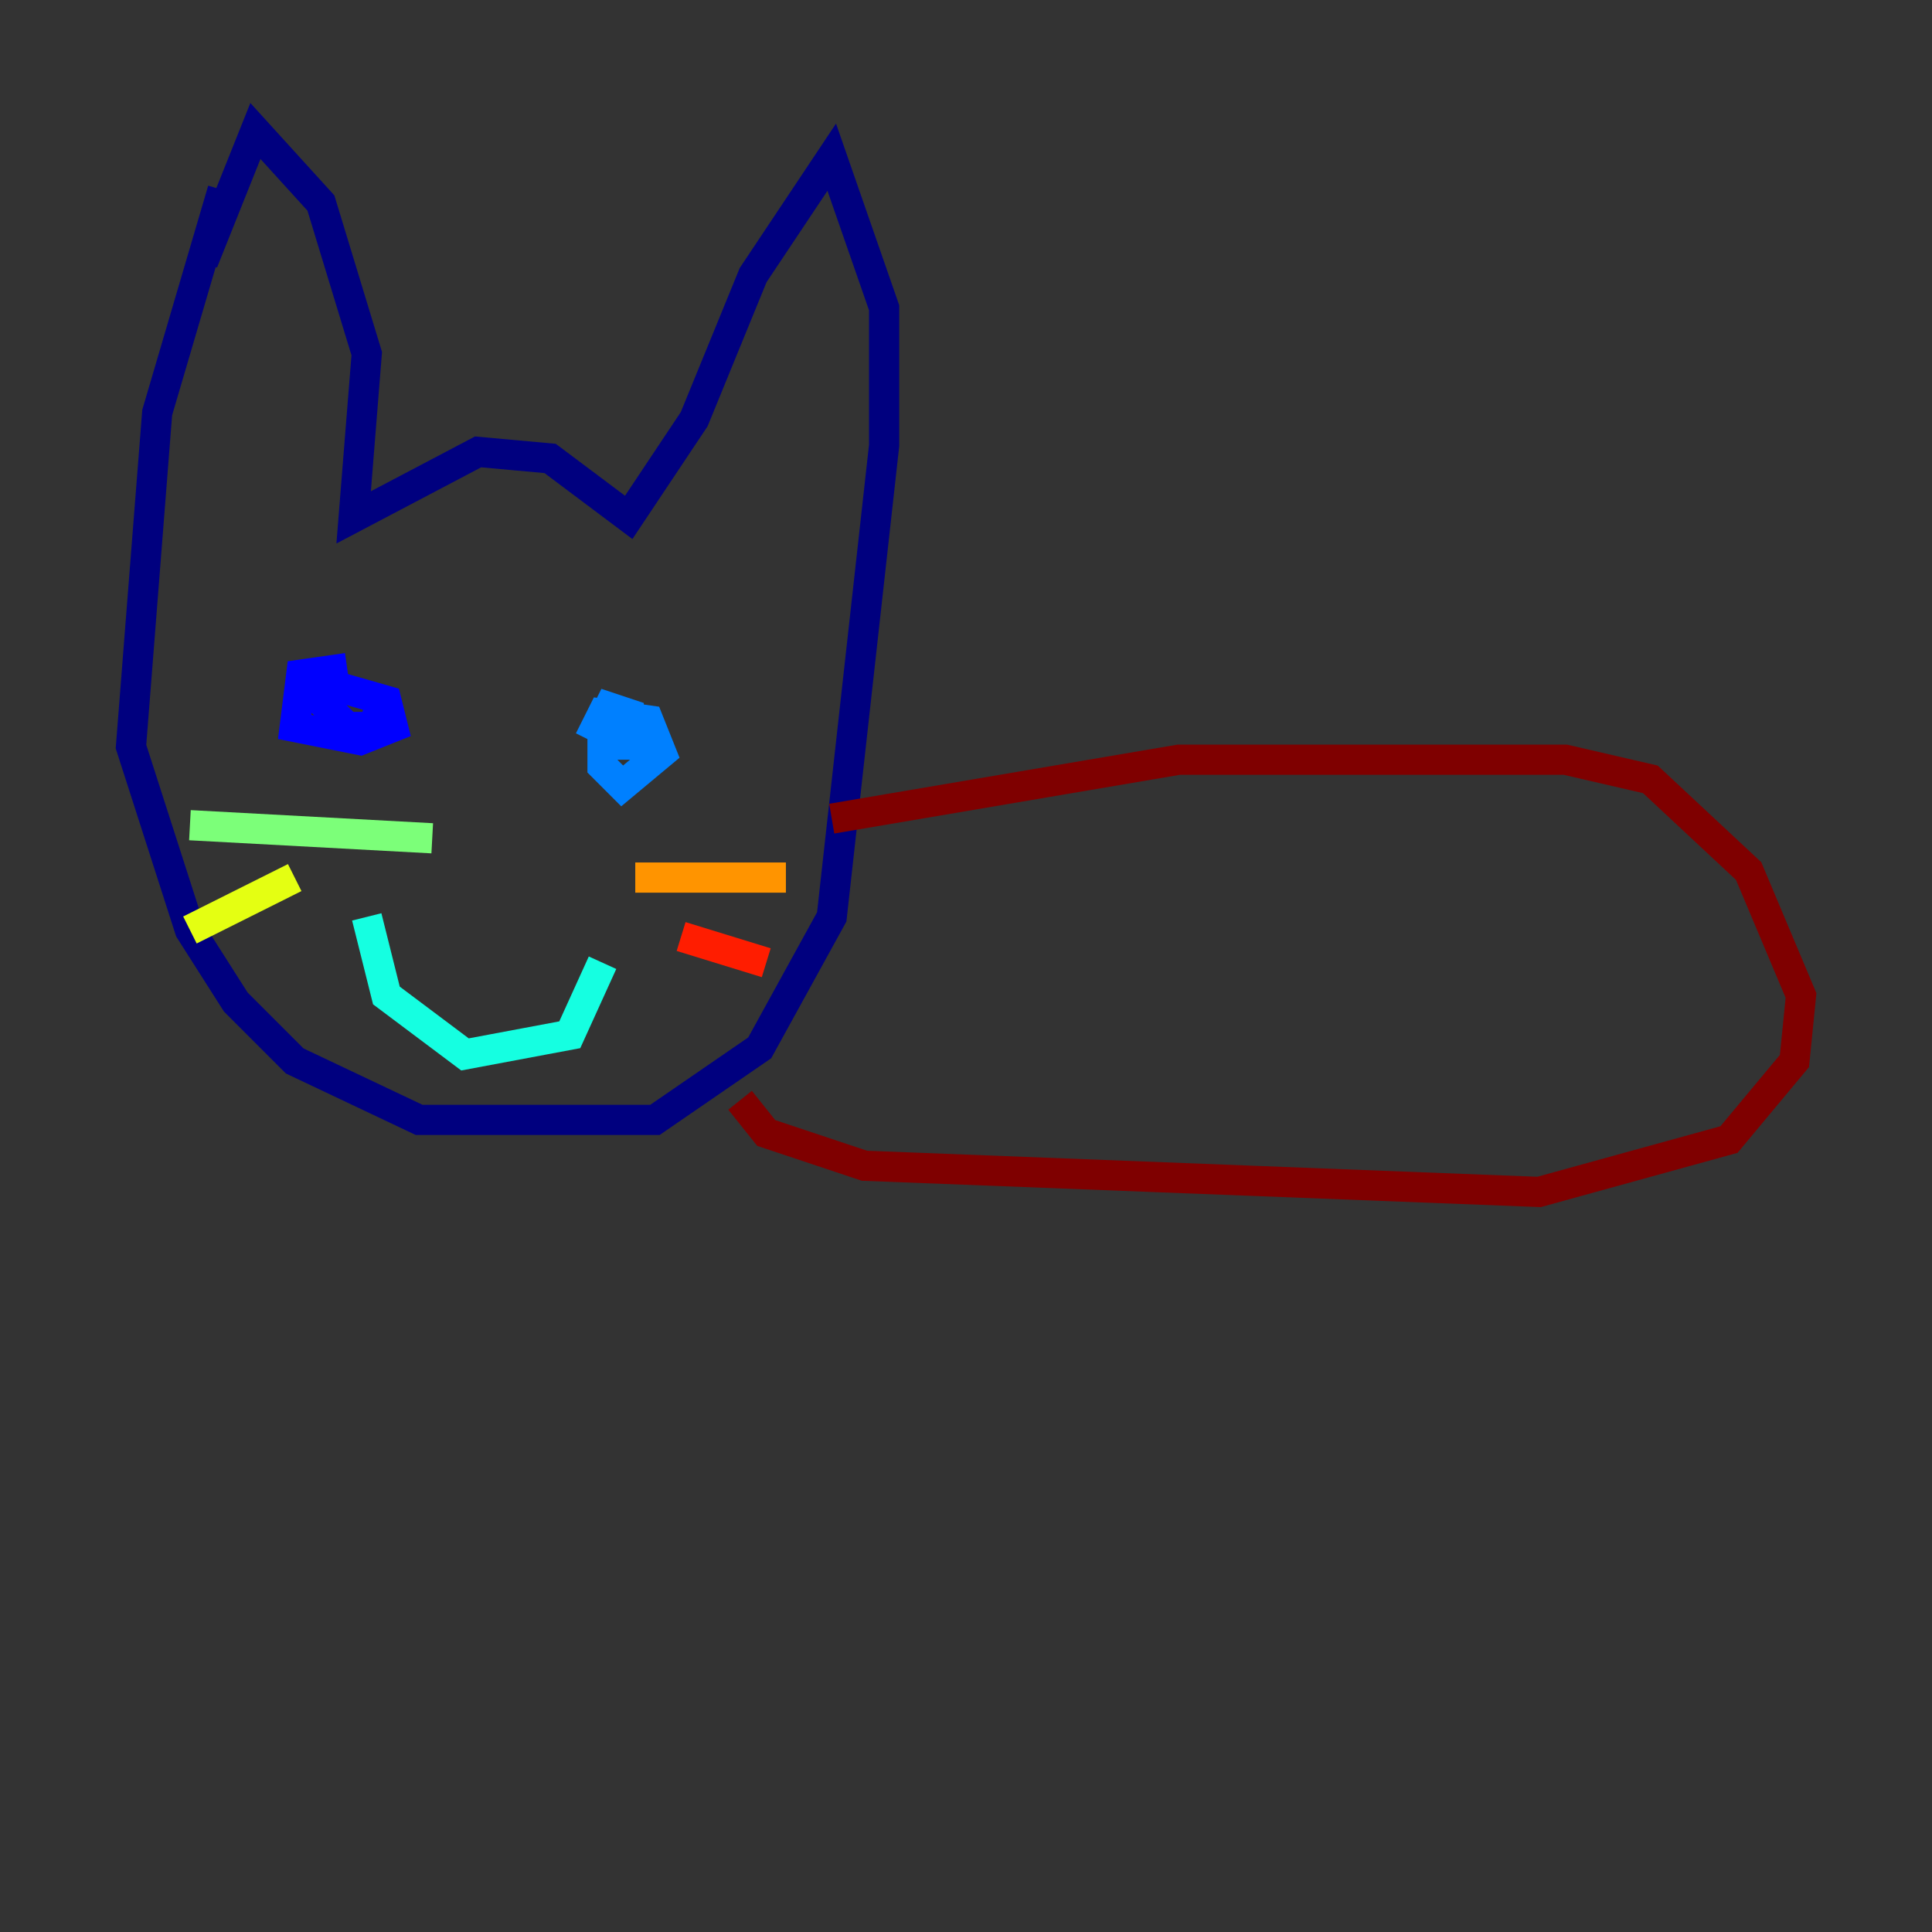 <?xml version="1.0" encoding="utf-8" ?>
<svg baseProfile="tiny" height="128" version="1.2" viewBox="0,0,128,128" width="128" xmlns="http://www.w3.org/2000/svg" xmlns:ev="http://www.w3.org/2001/xml-events" xmlns:xlink="http://www.w3.org/1999/xlink"><rect x="0" y="0" width="128" height="128" fill="#333333" stroke="none"/><defs /><polyline fill="none" points="14.752,12.583 10.414,27.336 8.678,49.464 12.583,61.614 15.62,66.386 19.525,70.291 27.77,74.197 43.39,74.197 50.332,69.424 55.105,60.746 58.576,29.505 58.576,20.393 55.105,10.414 49.898,18.224 45.993,27.77 41.654,34.278 36.447,30.373 31.675,29.939 23.43,34.278 24.298,23.43 21.261,13.451 16.922,8.678 13.451,17.356" stroke="#00007f" stroke-width="2" /><polyline fill="none" points="22.997,44.258 19.959,44.691 19.525,48.163 23.864,49.031 26.034,48.163 25.6,46.427 22.563,45.559 21.261,46.427 22.997,48.163 24.732,48.163 25.166,46.861" stroke="#0000ff" stroke-width="2" /><polyline fill="none" points="41.654,50.332 41.654,47.295 40.352,46.861 39.919,47.729 39.919,50.766 41.22,52.068 43.824,49.898 42.956,47.729 39.919,47.295 39.051,49.031" stroke="#0080ff" stroke-width="2" /><polyline fill="none" points="24.298,60.746 25.6,65.953 30.807,69.858 37.749,68.556 39.919,63.783" stroke="#15ffe1" stroke-width="2" /><polyline fill="none" points="28.637,55.539 12.583,54.671" stroke="#7cff79" stroke-width="2" /><polyline fill="none" points="19.525,58.142 12.583,61.614" stroke="#e4ff12" stroke-width="2" /><polyline fill="none" points="42.088,58.142 52.068,58.142" stroke="#ff9400" stroke-width="2" /><polyline fill="none" points="45.125,62.047 50.766,63.783" stroke="#ff1d00" stroke-width="2" /><polyline fill="none" points="55.105,54.237 78.102,50.332 103.702,50.332 109.342,51.634 115.851,57.709 119.322,65.953 118.888,70.291 114.549,75.498 101.966,78.969 57.275,77.234 50.766,75.064 49.031,72.895" stroke="#7f0000" stroke-width="2" /></svg>